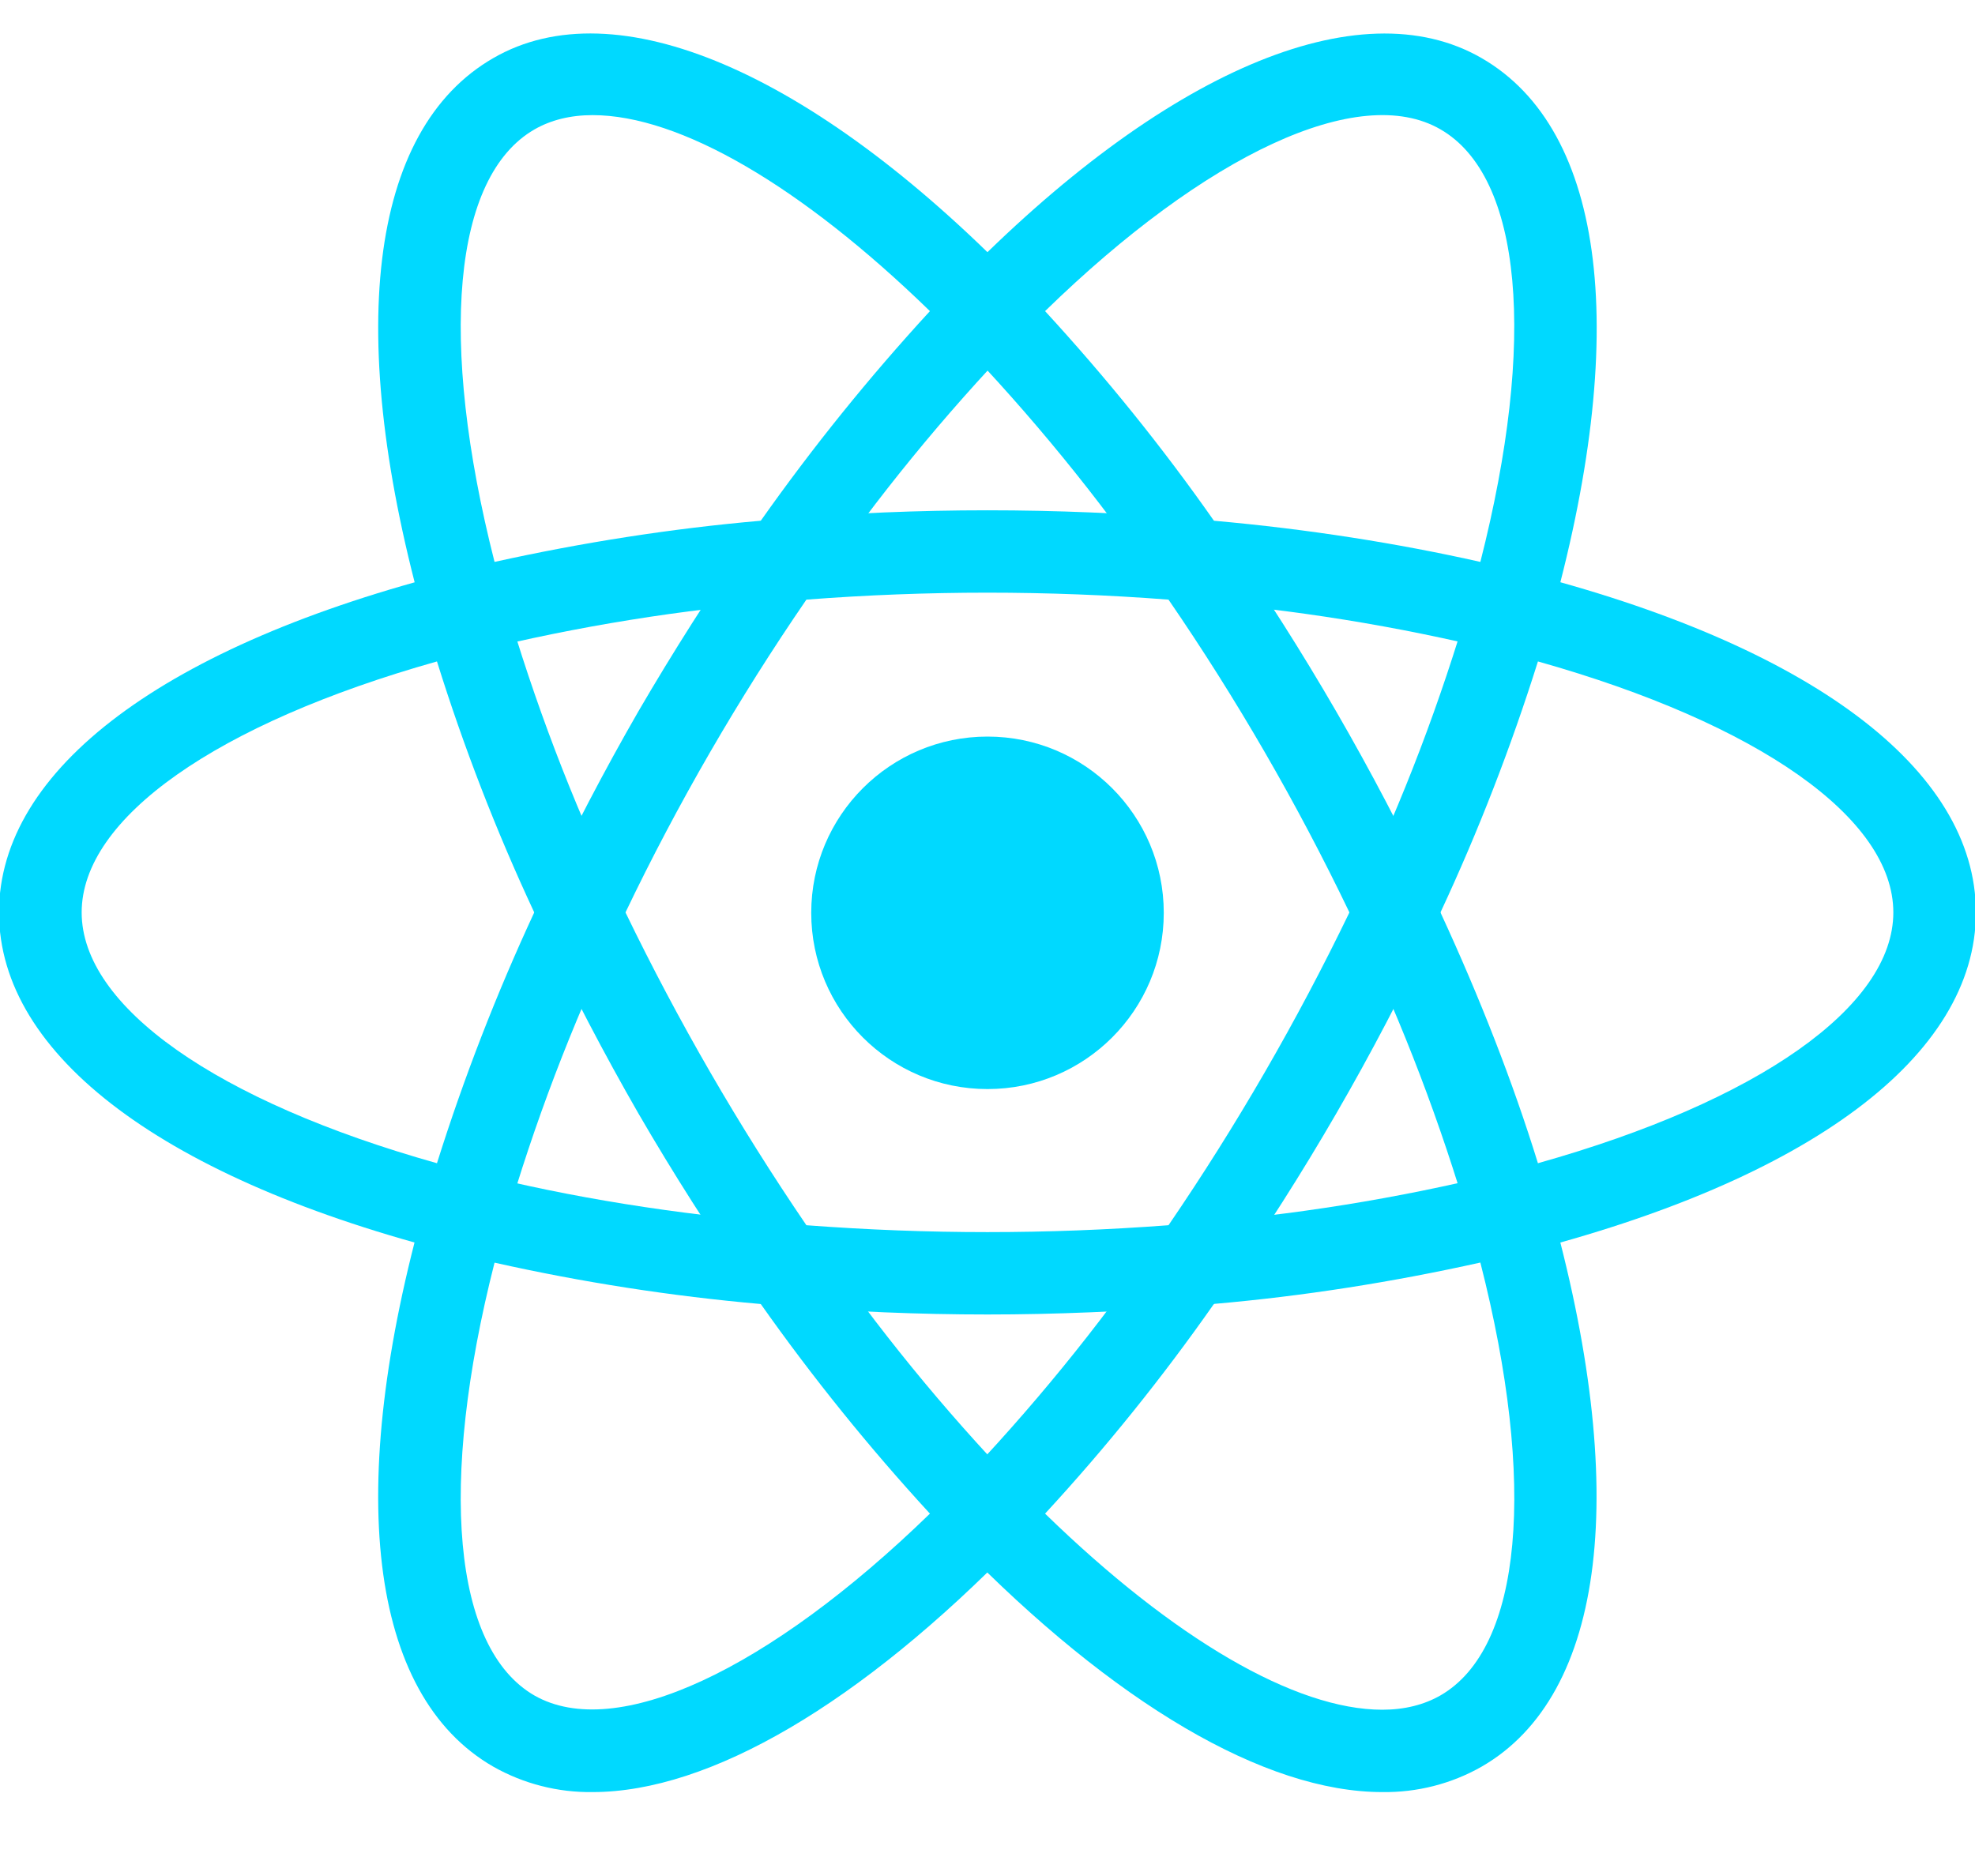 <svg width="20" height="19" viewBox="0 0 20 19" fill="none" xmlns="http://www.w3.org/2000/svg">
<path d="M10 11.03C10.986 11.03 11.785 10.231 11.785 9.245C11.785 8.259 10.986 7.46 10 7.46C9.014 7.46 8.215 8.259 8.215 9.245C8.215 10.231 9.014 11.03 10 11.03Z" fill="#00D9FF"/>
<path d="M5.002 12.794L4.607 12.693C1.673 11.952 -0.01 10.692 -0.01 9.241C-0.01 7.789 1.674 6.53 4.607 5.789L5.002 5.689L5.113 6.08C5.41 7.104 5.789 8.101 6.249 9.063L6.334 9.241L6.249 9.419C5.789 10.382 5.408 11.38 5.113 12.404L5.002 12.794ZM4.425 6.699C2.196 7.327 0.827 8.285 0.827 9.241C0.827 10.195 2.195 11.154 4.425 11.781C4.698 10.913 5.028 10.064 5.41 9.241C5.025 8.417 4.696 7.567 4.425 6.699ZM14.997 12.794L14.887 12.402C14.59 11.378 14.209 10.38 13.75 9.418L13.665 9.241L13.75 9.062C14.21 8.101 14.589 7.102 14.887 6.078L14.997 5.688L15.392 5.788C18.327 6.529 20.009 7.788 20.009 9.241C20.009 10.693 18.326 11.952 15.392 12.693L14.997 12.794ZM14.587 9.241C14.987 10.107 15.32 10.959 15.574 11.781C17.804 11.154 19.173 10.195 19.173 9.241C19.173 8.285 17.805 7.328 15.574 6.699C15.301 7.567 14.972 8.416 14.587 9.241Z" fill="#00D9FF"/>
<path d="M4.419 6.695L4.309 6.305C3.483 3.397 3.733 1.314 4.996 0.588C6.231 -0.127 8.218 0.718 10.299 2.853L10.583 3.145L10.299 3.436C9.56 4.205 8.884 5.032 8.279 5.91L8.166 6.072L7.97 6.088C6.906 6.172 5.85 6.342 4.813 6.597L4.419 6.695ZM6.001 1.166C5.777 1.166 5.579 1.215 5.412 1.311C4.584 1.788 4.438 3.449 5.008 5.691C5.899 5.494 6.798 5.353 7.704 5.274C8.229 4.53 8.801 3.821 9.417 3.151C8.114 1.884 6.884 1.166 6.001 1.166ZM13.998 18.15C12.81 18.15 11.284 17.254 9.7 15.628L9.417 15.337L9.7 15.047C10.439 14.277 11.115 13.449 11.721 12.57L11.833 12.41L12.027 12.391C13.092 12.309 14.148 12.139 15.185 11.884L15.58 11.784L15.691 12.175C16.513 15.081 16.264 17.167 15.003 17.893C14.697 18.067 14.35 18.155 13.998 18.15ZM10.583 15.33C11.885 16.597 13.116 17.316 13.998 17.316C14.223 17.316 14.421 17.266 14.587 17.171C15.416 16.693 15.563 15.029 14.991 12.787C14.101 12.985 13.201 13.127 12.293 13.206C11.771 13.951 11.2 14.661 10.583 15.33Z" fill="#00D9FF"/>
<path d="M15.58 6.695L15.185 6.596C14.148 6.34 13.092 6.17 12.027 6.087L11.833 6.07L11.721 5.908C11.116 5.03 10.44 4.202 9.7 3.434L9.417 3.143L9.7 2.853C11.78 0.719 13.766 -0.126 15.003 0.588C16.265 1.315 16.516 3.398 15.691 6.305L15.58 6.695ZM12.293 5.274C13.247 5.359 14.151 5.502 14.991 5.691C15.562 3.449 15.416 1.788 14.587 1.31C13.763 0.833 12.212 1.563 10.583 3.151C11.199 3.821 11.771 4.529 12.293 5.274ZM6.001 18.15C5.649 18.155 5.302 18.066 4.996 17.893C3.733 17.167 3.483 15.082 4.308 12.175L4.416 11.784L4.811 11.884C5.775 12.127 6.837 12.298 7.969 12.391L8.163 12.41L8.276 12.57C8.88 13.448 9.556 14.277 10.296 15.047L10.58 15.337L10.296 15.628C8.713 17.255 7.187 18.15 6.001 18.15ZM5.008 12.788C4.438 15.03 4.584 16.694 5.412 17.172C6.237 17.642 7.783 16.917 9.417 15.33C8.801 14.66 8.229 13.951 7.704 13.207C6.797 13.127 5.896 12.987 5.008 12.788Z" fill="#00D9FF"/>
<path d="M10 13.313C9.313 13.313 8.608 13.284 7.9 13.225L7.704 13.208L7.591 13.046C7.192 12.472 6.816 11.882 6.465 11.277C6.116 10.67 5.792 10.05 5.494 9.418L5.41 9.241L5.494 9.062C5.793 8.43 6.116 7.81 6.465 7.204C6.812 6.608 7.191 6.012 7.591 5.434L7.704 5.274L7.9 5.256C9.297 5.139 10.701 5.139 12.098 5.256L12.292 5.275L12.405 5.435C13.205 6.583 13.907 7.797 14.505 9.063L14.588 9.242L14.505 9.419C13.909 10.685 13.206 11.899 12.405 13.047L12.292 13.209L12.098 13.226C11.392 13.283 10.686 13.313 10 13.313ZM8.166 12.409C9.401 12.502 10.599 12.502 11.833 12.409C12.522 11.4 13.134 10.341 13.665 9.241C13.136 8.139 12.524 7.08 11.833 6.073C10.612 5.979 9.386 5.979 8.166 6.073C7.475 7.08 6.862 8.139 6.334 9.241C6.866 10.34 7.478 11.399 8.166 12.409Z" fill="#00D9FF"/>
</svg>
